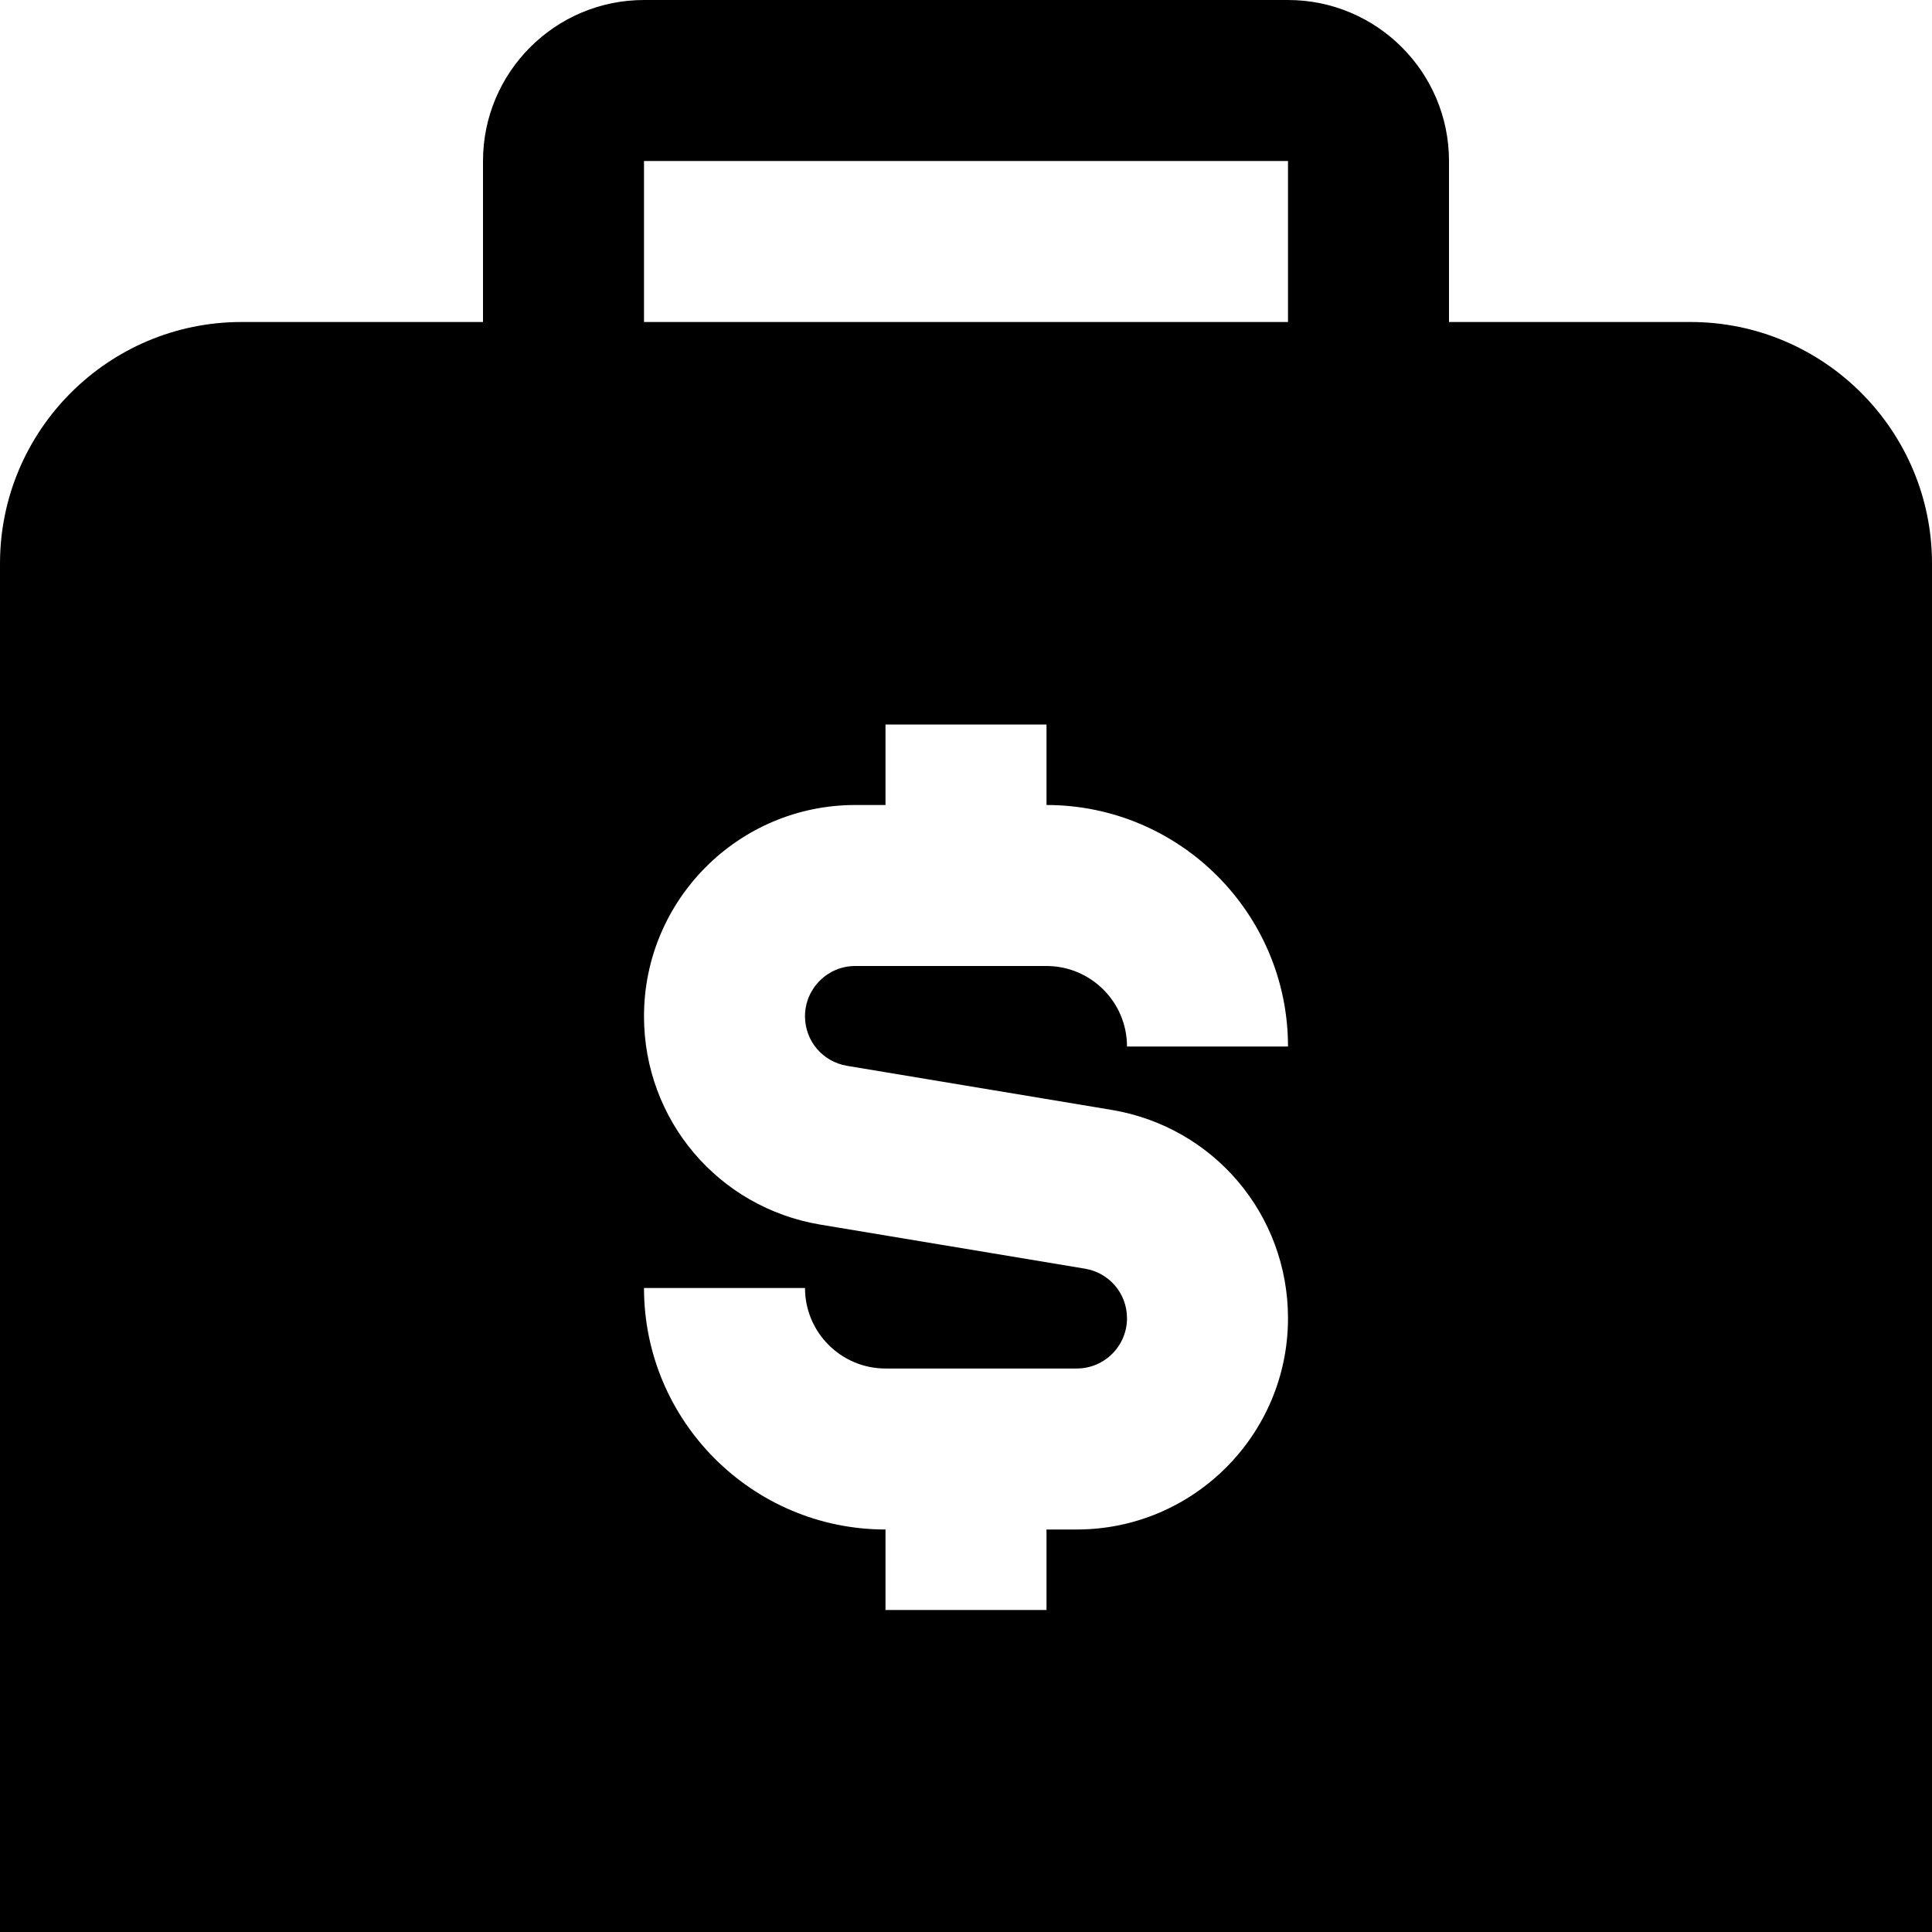<svg id="Layer_1" viewBox="0 0 24 24" xmlns="http://www.w3.org/2000/svg" data-name="Layer 1"><path d="m21 4h-3v-2c0-1.103-.897-2-2-2h-8c-1.103 0-2 .897-2 2v2h-3c-1.654 0-3 1.346-3 3v17h24v-17c0-1.654-1.346-3-3-3zm-10.478 9.24 3.285.547c1.271.212 2.193 1.301 2.193 2.589 0 1.447-1.177 2.624-2.624 2.624h-.376v1h-2v-1c-1.654 0-3-1.346-3-3h2c0 .552.449 1 1 1h2.376c.344 0 .624-.28.624-.624 0-.307-.219-.565-.522-.616l-3.285-.547c-1.271-.212-2.193-1.301-2.193-2.589 0-1.447 1.177-2.624 2.624-2.624h.376v-1h2v1c1.654 0 3 1.346 3 3h-2c0-.552-.449-1-1-1h-2.376c-.344 0-.624.28-.624.624 0 .307.219.565.522.616zm5.478-9.24h-8v-2h8z"/></svg>
